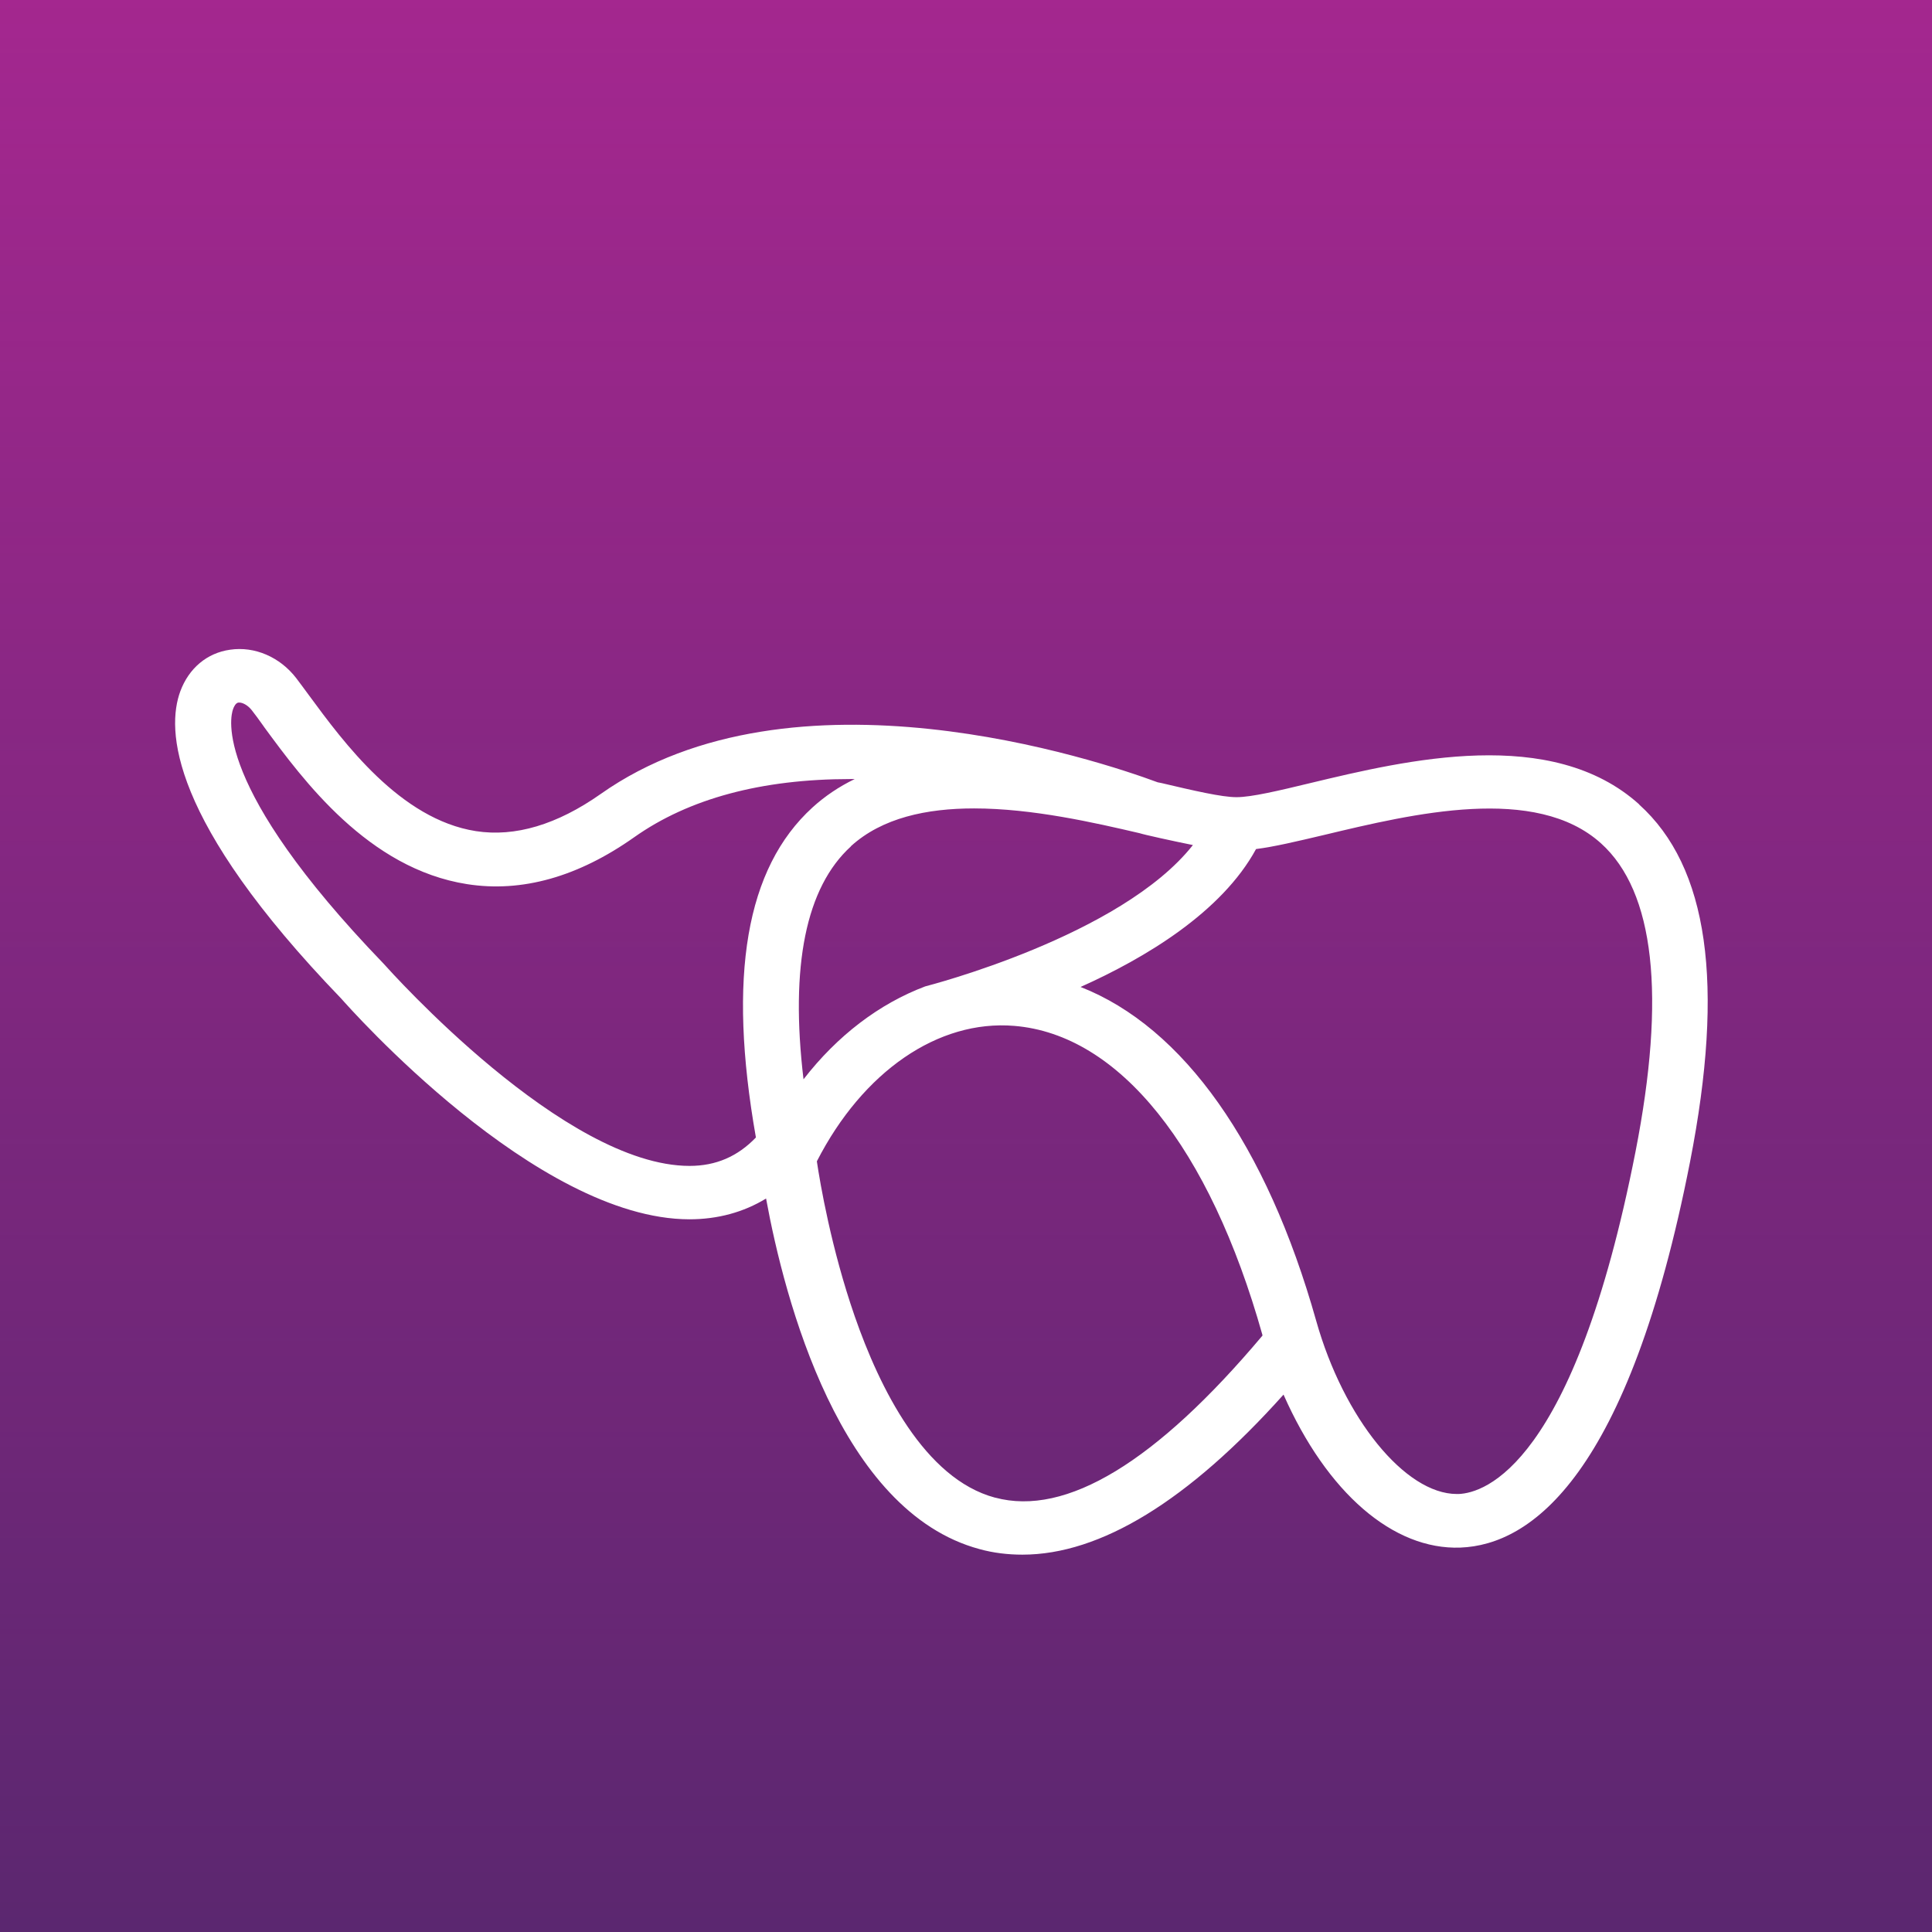 <svg width="128" height="128" viewBox="0 0 128 128" fill="none" xmlns="http://www.w3.org/2000/svg">
<rect width="128" height="128" fill="#A4278F"/>
<rect width="128" height="128" fill="url(#paint0_linear_2950_10426)" fill-opacity="0.5"/>
<g filter="url(#filter0_d_2950_10426)">
<path d="M108.604 45.295C102.798 40.063 93.192 42.35 86.818 43.879C84.72 44.385 82.912 44.815 81.922 44.815C80.946 44.815 79.099 44.385 76.948 43.879L76.697 43.829C72.778 42.375 52.562 35.601 39.802 44.6C36.912 46.634 34.128 47.468 31.528 47.064C26.514 46.281 22.767 41.187 20.471 38.066C20.154 37.636 19.877 37.257 19.626 36.928C18.544 35.526 16.868 34.805 15.245 35.045C13.714 35.26 12.514 36.271 11.946 37.8C11.022 40.315 11.181 46.306 22.608 58.16C23.136 58.754 35.514 72.77 45.674 72.782C47.548 72.782 49.263 72.315 50.754 71.405C51.982 78.103 55.637 92.144 64.9 94.633C65.811 94.886 66.774 95 67.737 95C72.91 95 78.729 91.436 85.037 84.397C87.913 90.905 92.307 94.696 96.754 94.532C101.439 94.355 107.891 89.78 111.969 68.978C114.278 57.174 113.183 49.427 108.591 45.295H108.604ZM50.081 67.361C48.867 68.624 47.429 69.244 45.687 69.244C37.387 69.244 25.907 56.391 25.392 55.822C14.044 44.044 15.258 39.469 15.443 38.976C15.496 38.824 15.614 38.571 15.799 38.546C15.812 38.546 15.826 38.546 15.852 38.546C16.063 38.546 16.393 38.698 16.67 39.039C16.908 39.342 17.158 39.684 17.436 40.075L17.515 40.189C20.088 43.69 24.403 49.554 30.948 50.577C34.577 51.146 38.298 50.097 42.019 47.468C45.648 44.903 50.464 43.614 56.349 43.614C56.442 43.614 56.534 43.614 56.626 43.614C55.584 44.119 54.647 44.751 53.829 45.497C49.422 49.516 48.194 56.669 50.081 67.361ZM56.376 48.062C58.447 46.179 61.403 45.56 64.531 45.56C68.41 45.56 72.527 46.508 75.509 47.203C75.76 47.291 77.766 47.734 79.033 47.987C74.269 54.028 61.482 57.301 61.298 57.351C58.249 58.501 55.478 60.612 53.235 63.506C52.338 55.986 53.394 50.792 56.376 48.075V48.062ZM65.916 91.221C61.258 89.97 58.289 83.992 56.626 79.202C55.069 74.716 54.33 70.368 54.119 68.94C57.167 62.988 62.155 59.55 67.196 59.967C74.15 60.536 80.141 68.005 83.638 80.441V80.491C76.591 88.87 70.627 92.485 65.929 91.221H65.916ZM108.353 68.321C104.276 89.098 98.351 90.918 96.635 90.981C96.596 90.981 96.556 90.981 96.517 90.981C93.099 90.981 89.022 85.976 87.201 79.506C83.915 67.841 78.399 60.056 71.59 57.389C75.852 55.481 80.933 52.448 83.216 48.252C84.416 48.1 85.855 47.759 87.728 47.317C93.64 45.901 101.742 43.968 106.07 47.873C109.62 51.07 110.385 57.958 108.353 68.321Z" fill="white"/>
</g>
<defs>
<filter id="filter0_d_2950_10426" x="3.602" y="35" width="117.539" height="76" filterUnits="userSpaceOnUse" color-interpolation-filters="sRGB">
<feFlood flood-opacity="0" result="BackgroundImageFix"/>
<feColorMatrix in="SourceAlpha" type="matrix" values="0 0 0 0 0 0 0 0 0 0 0 0 0 0 0 0 0 0 127 0" result="hardAlpha"/>
<feOffset dy="8"/>
<feGaussianBlur stdDeviation="4"/>
<feComposite in2="hardAlpha" operator="out"/>
<feColorMatrix type="matrix" values="0 0 0 0 0 0 0 0 0 0 0 0 0 0 0 0 0 0 0.25 0"/>
<feBlend mode="normal" in2="BackgroundImageFix" result="effect1_dropShadow_2950_10426"/>
<feBlend mode="normal" in="SourceGraphic" in2="effect1_dropShadow_2950_10426" result="shape"/>
</filter>
<linearGradient id="paint0_linear_2950_10426" x1="64" y1="0" x2="64" y2="128" gradientUnits="userSpaceOnUse">
<stop stop-color="#122750" stop-opacity="0"/>
<stop offset="1" stop-color="#122750"/>
</linearGradient>
</defs>
</svg>
